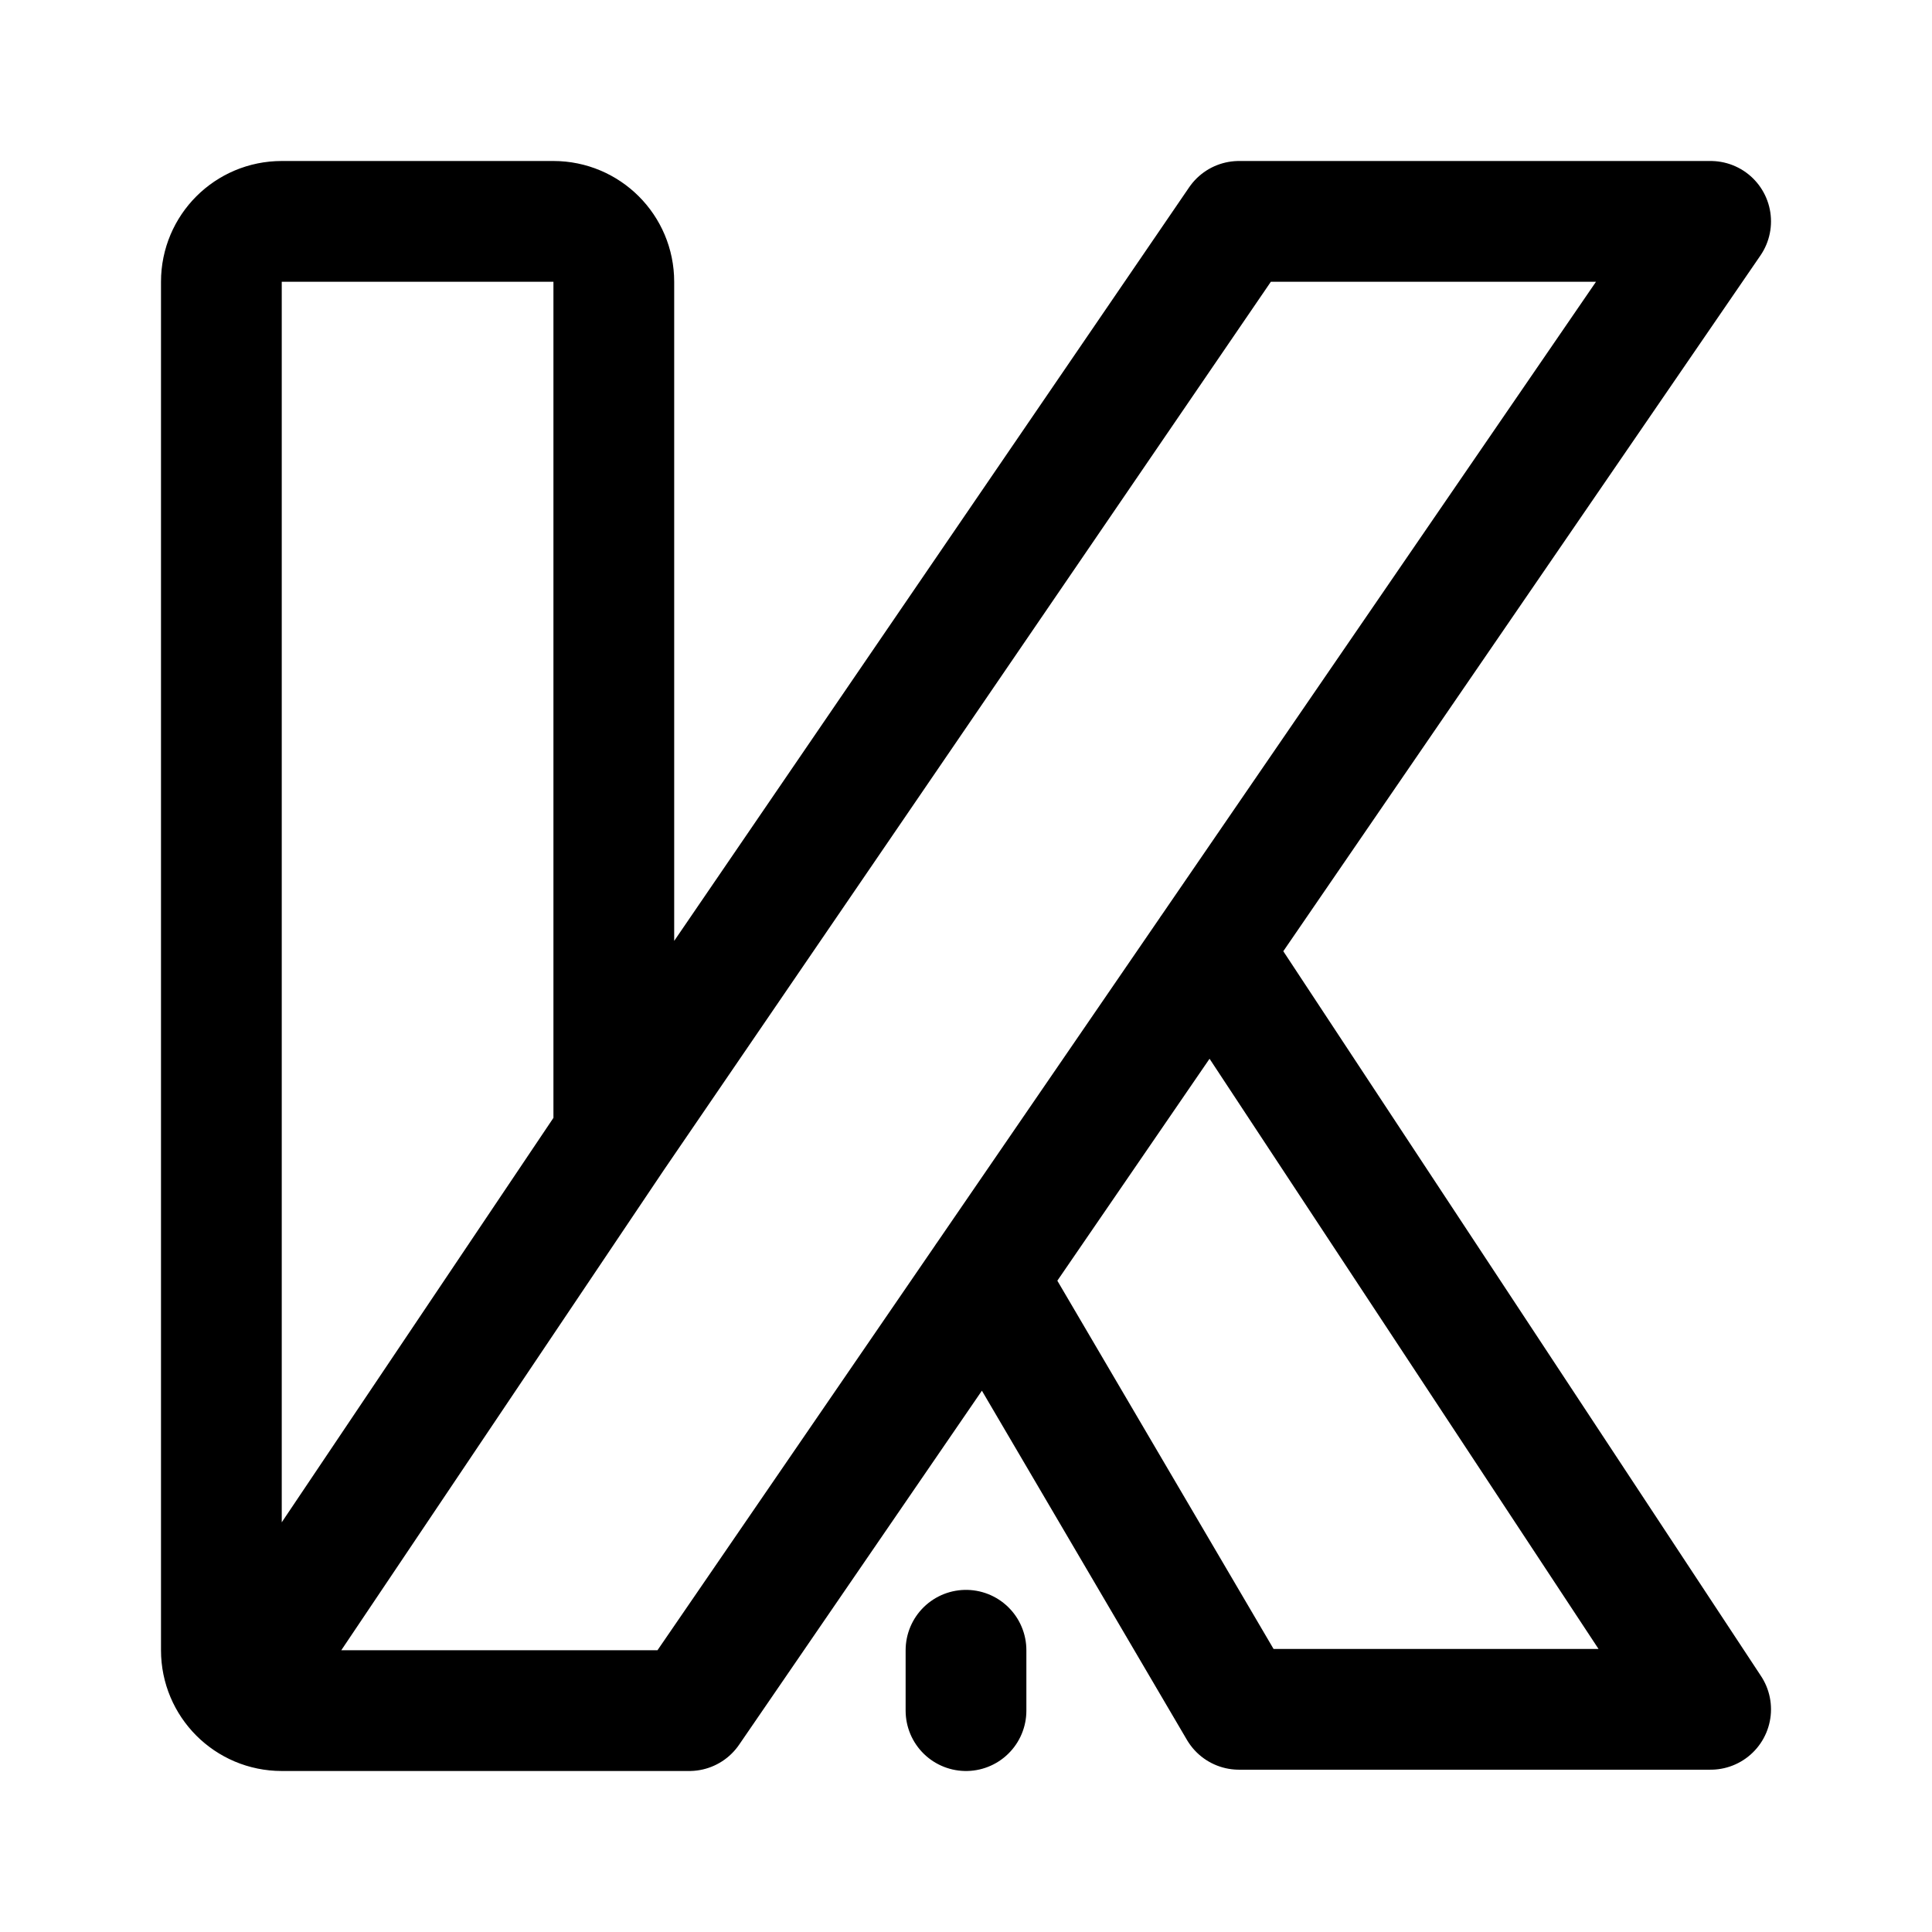 <svg xmlns="http://www.w3.org/2000/svg" width="192" height="192" fill="none"><path stroke="#000" stroke-linecap="round" stroke-linejoin="round" stroke-width="12" d="m97.97 127.02 25.16 42.85H170l-49.7-75.41M61 112.92V28c0-3.32-2.69-6-6-6H28c-3.32 0-6 2.68-6 6v136c0 3.31 2.68 6 6 6h40.5L170 22h-46.87zm0 0L24 168m72 2v-6"/></svg>